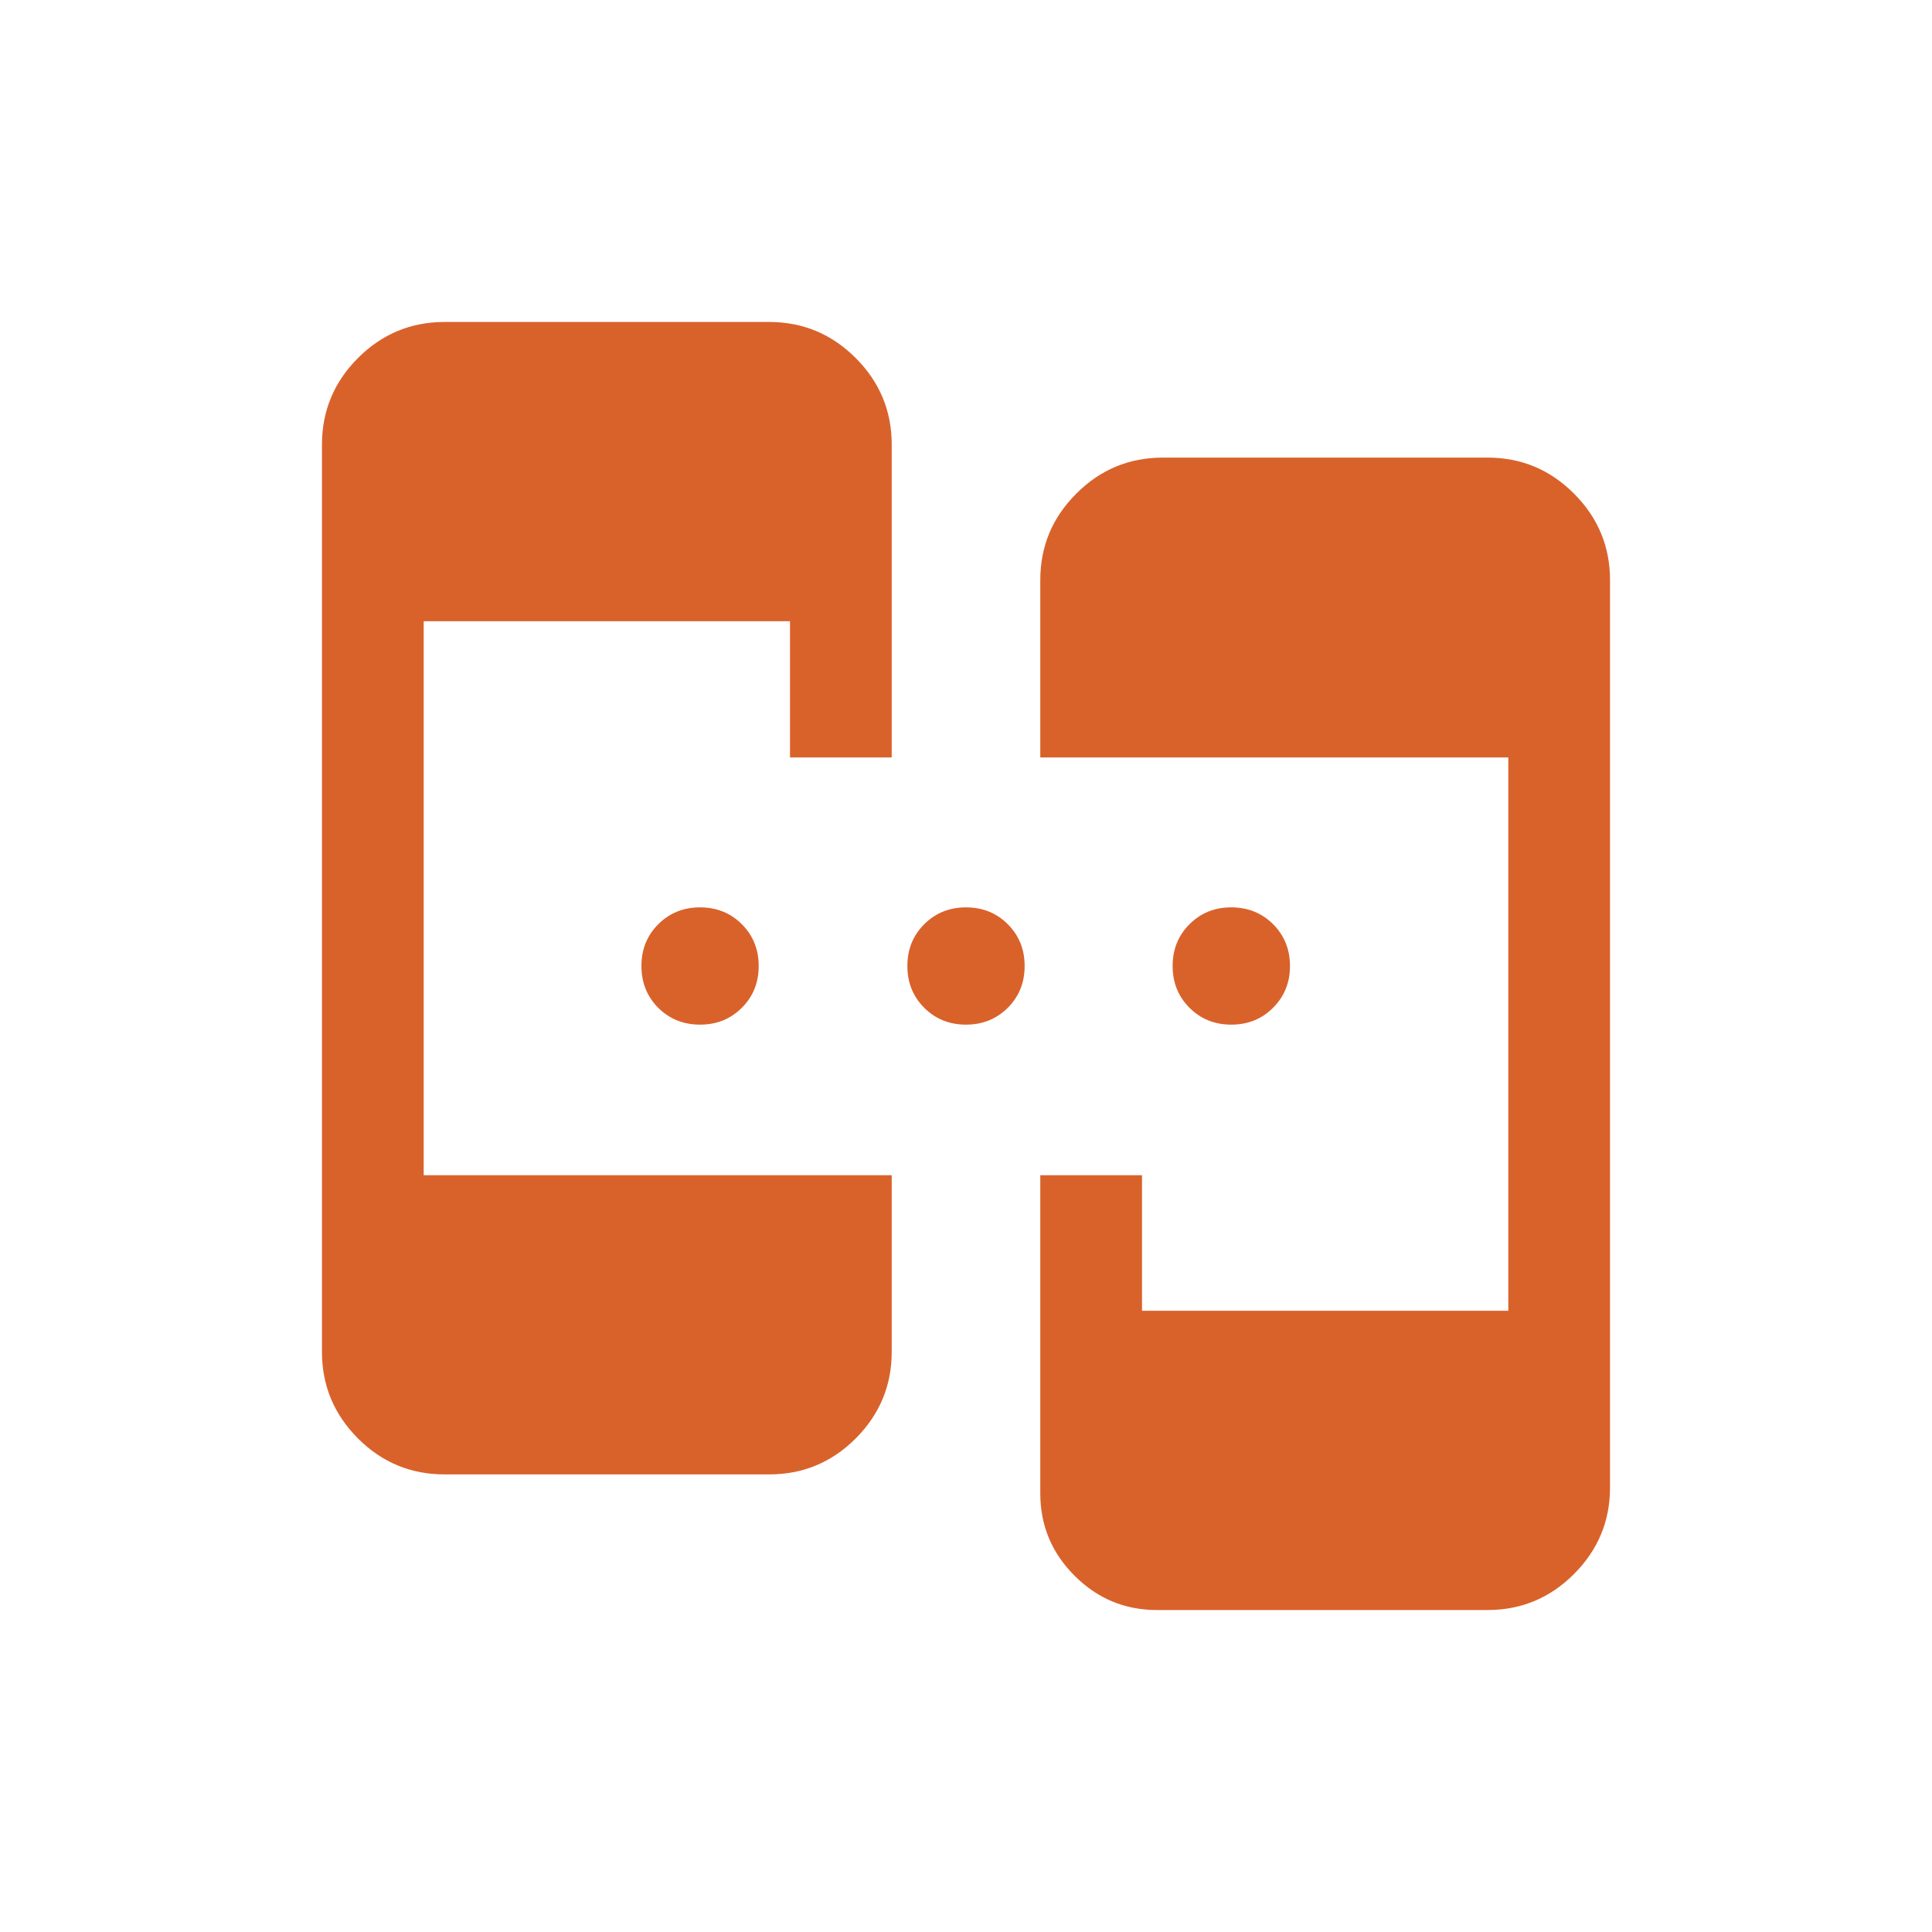 <svg id="networkIcon" width="20" height="20" viewBox="0 0 20 20" fill="none" xmlns="http://www.w3.org/2000/svg">
<path d="M4.602 15.263C4.253 15.263 3.954 15.139 3.706 14.891C3.458 14.642 3.333 14.344 3.333 13.995V4.602C3.333 4.253 3.458 3.954 3.706 3.706C3.954 3.458 4.253 3.333 4.602 3.333H7.962C8.311 3.333 8.61 3.458 8.858 3.706C9.106 3.954 9.231 4.253 9.231 4.602V7.841H8.178V6.431H4.386V12.166H9.231V13.995C9.231 14.344 9.106 14.642 8.858 14.891C8.61 15.139 8.311 15.263 7.962 15.263H4.602ZM11.977 16.667C11.645 16.667 11.361 16.549 11.124 16.312C10.887 16.075 10.769 15.791 10.769 15.459V12.166H11.822V13.569H15.614V7.841H10.769V6.005C10.769 5.657 10.893 5.358 11.142 5.11C11.39 4.861 11.689 4.737 12.038 4.737H15.398C15.747 4.737 16.046 4.861 16.294 5.11C16.542 5.358 16.667 5.657 16.667 6.005V15.398C16.667 15.747 16.542 16.046 16.294 16.294C16.046 16.543 15.747 16.667 15.398 16.667H11.977ZM7.247 10.607C7.075 10.607 6.931 10.549 6.814 10.433C6.698 10.316 6.64 10.172 6.64 10C6.64 9.828 6.698 9.684 6.814 9.568C6.931 9.451 7.075 9.393 7.247 9.393C7.419 9.393 7.563 9.451 7.679 9.567C7.796 9.684 7.854 9.828 7.854 10C7.854 10.172 7.796 10.316 7.68 10.432C7.563 10.549 7.419 10.607 7.247 10.607ZM10 10.607C9.828 10.607 9.684 10.549 9.568 10.433C9.451 10.316 9.393 10.172 9.393 10C9.393 9.828 9.451 9.684 9.567 9.568C9.684 9.451 9.828 9.393 10 9.393C10.172 9.393 10.316 9.451 10.432 9.567C10.549 9.684 10.607 9.828 10.607 10C10.607 10.172 10.549 10.316 10.433 10.432C10.316 10.549 10.172 10.607 10 10.607ZM12.746 10.607C12.575 10.607 12.43 10.549 12.314 10.433C12.197 10.316 12.139 10.172 12.139 10C12.139 9.828 12.197 9.684 12.313 9.568C12.43 9.451 12.574 9.393 12.746 9.393C12.918 9.393 13.062 9.451 13.179 9.567C13.295 9.684 13.354 9.828 13.354 10C13.354 10.172 13.295 10.316 13.179 10.432C13.063 10.549 12.918 10.607 12.746 10.607Z" fill="#D9622B"/>
</svg>
